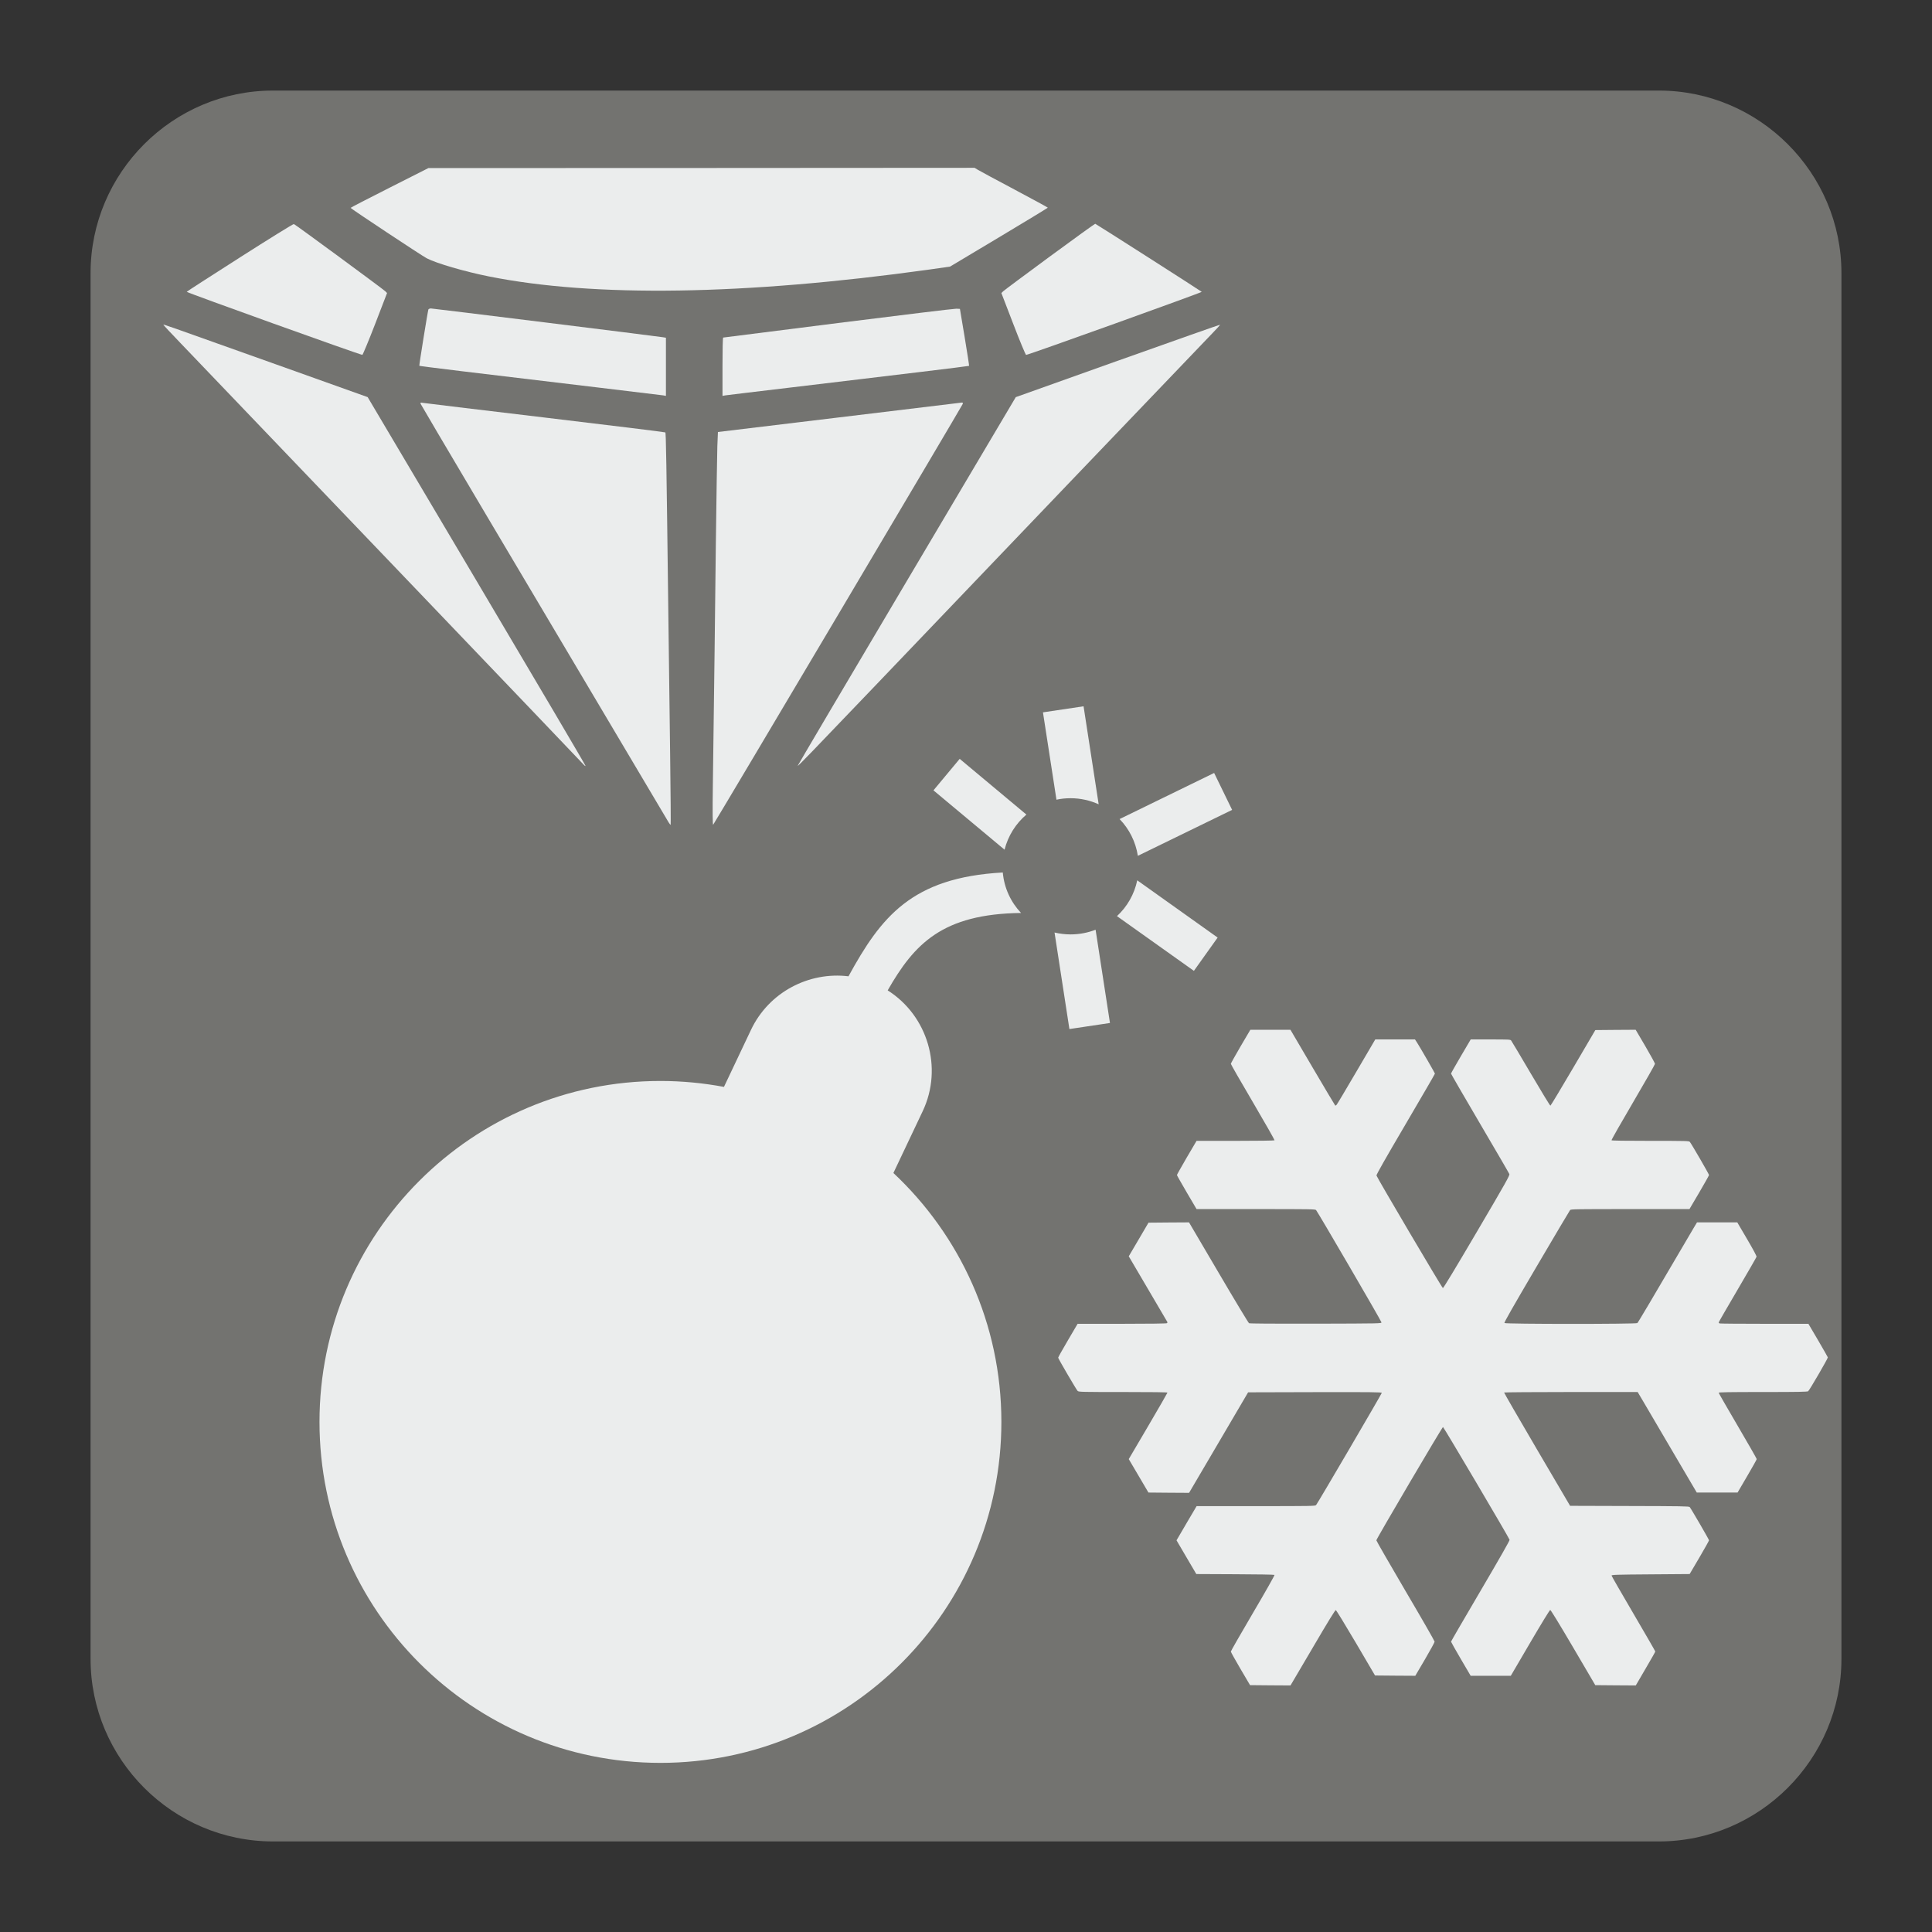<?xml version="1.0" encoding="UTF-8" standalone="no"?>
<svg
   xmlns:dc="http://purl.org/dc/elements/1.1/"
   xmlns:cc="http://creativecommons.org/ns#"
   xmlns:rdf="http://www.w3.org/1999/02/22-rdf-syntax-ns#"
   xmlns:svg="http://www.w3.org/2000/svg"
   xmlns="http://www.w3.org/2000/svg"
   xmlns:sodipodi="http://sodipodi.sourceforge.net/DTD/sodipodi-0.dtd"
   xmlns:inkscape="http://www.inkscape.org/namespaces/inkscape"
   version="1.1"
   x="0px"
   y="0px"
   width="128"
   height="128"
   viewBox="0, 0, 128, 128"
   id="svg3753"
   sodipodi:docname="disabled.svg"
   inkscape:version="0.92.3 (2405546, 2018-03-11)"
   inkscape:label="Disabled">
  <rect x="0" y="0" width="128" height="128" fill="#333333" stroke="none"/>
  <sodipodi:namedview
     pagecolor="#ffffff"
     bordercolor="#666666"
     borderopacity="1"
     objecttolerance="10"
     gridtolerance="10"
     guidetolerance="10"
     inkscape:pageopacity="0"
     inkscape:pageshadow="2"
     inkscape:window-width="1073"
     inkscape:window-height="1008"
     id="namedview3755"
     showgrid="false"
     inkscape:zoom="1"
     inkscape:cx="61.53081"
     inkscape:cy="64"
     inkscape:window-x="803"
     inkscape:window-y="0"
     inkscape:window-maximized="0"
     inkscape:current-layer="g3749" />
  <g
     id="Background">
    <rect
       x="0"
       y="0"
       width="128"
       height="128"
       id="rect3736"
       style="fill:#000000;fill-opacity:0" />
  </g>
  <g
     id="g3749"
     inkscape:label="disabled">
    <path
       inkscape:connector-curvature="0"
       style="fill:#737370;stroke-width:1"
       d="M 18.092,6 H 109.903 C 116.552,6 122,11.441 122,18.096 V 109.902 C 122,116.559 116.552,122 109.903,122 H 18.092 C 11.436,122 6,116.559 6,109.902 V 18.096 C 6,11.441 11.436,6 18.092,6"
       id="path3836"
       inkscape:label="back" />
    <g
       transform="matrix(0.004,0,0,-0.004,70.027,116.025)"
       id="g4"
       style="fill:#ebeded;fill-opacity:1;stroke:none">
      <path
         d="m 3041,11675 c -88,-151 -161,-281 -161,-289 0,-8 164,-295 365,-636 201,-342 362,-626 359,-631 -3,-5 -278,-9 -649,-9 h -643 l -163,-277 c -89,-153 -162,-283 -162,-289 0,-6 73,-135 162,-287 l 163,-277 h 982 c 924,0 984,-1 998,-17 33,-40 1082,-1839 1082,-1858 1,-20 -3,-20 -1087,-23 -696,-1 -1095,1 -1106,8 -10,5 -238,383 -506,840 l -488,830 -335,-2 -336,-3 -163,-278 -164,-279 312,-531 c 172,-293 317,-540 323,-550 8,-13 7,-20 -4,-27 -9,-6 -300,-10 -747,-10 H 342 L 181,6806 C 92,6655 20,6526 20,6519 c 0,-16 300,-528 322,-551 17,-17 65,-18 753,-18 483,0 735,-3 735,-10 0,-5 -144,-255 -320,-555 l -321,-546 163,-277 163,-277 337,-3 336,-2 489,832 489,833 1107,3 c 930,2 1107,0 1107,-12 0,-14 -1062,-1829 -1088,-1858 -14,-17 -74,-18 -997,-18 h -982 l -149,-252 c -81,-139 -156,-267 -166,-284 l -18,-30 164,-280 164,-279 643,-3 c 354,-1 647,-6 652,-11 5,-5 -148,-276 -357,-631 -201,-342 -366,-630 -366,-639 0,-9 72,-137 159,-286 l 159,-270 335,-3 335,-2 368,625 c 257,439 372,625 382,623 9,-2 158,-246 333,-543 l 317,-540 334,-3 333,-2 160,272 c 88,150 160,282 160,293 0,11 -217,390 -483,841 -265,452 -482,829 -482,838 0,23 1090,1876 1104,1876 11,0 1093,-1833 1103,-1868 3,-12 -167,-310 -483,-848 -268,-456 -487,-833 -487,-839 0,-5 73,-135 162,-287 l 163,-278 h 333 332 l 319,545 c 194,331 325,545 334,545 9,0 152,-233 381,-623 l 365,-622 336,-3 335,-2 161,276 c 89,151 162,280 162,286 0,6 -163,288 -361,626 -199,339 -362,623 -363,631 -1,14 65,17 646,21 l 647,5 161,273 c 88,150 160,279 160,286 0,13 -295,521 -320,551 -11,13 -144,15 -997,17 l -984,3 -549,935 c -302,514 -546,938 -544,942 3,4 502,8 1109,8 h 1103 l 96,-162 c 53,-90 273,-464 489,-833 l 394,-670 h 338 338 l 158,270 c 87,149 159,276 159,284 0,8 -142,256 -315,551 -173,295 -315,542 -315,548 0,9 178,12 733,12 572,0 737,3 749,13 23,18 330,546 326,561 -2,7 -75,135 -162,284 l -160,272 h -727 c -400,0 -734,3 -743,6 -9,3 -16,11 -16,16 0,6 140,248 311,539 171,292 313,538 316,549 3,12 -52,115 -157,294 l -162,276 h -334 -333 l -55,-92 C 9819,7428 9626,7103 9613,7092 c -24,-18 -2186,-18 -2201,1 -8,9 133,255 531,933 298,507 548,929 556,938 12,15 102,16 995,16 h 982 l 162,275 c 89,152 162,282 162,289 0,15 -292,519 -318,549 -14,16 -58,17 -653,17 -417,0 -640,3 -644,10 -3,6 157,288 357,628 199,339 362,626 363,637 0,11 -72,143 -160,293 l -160,272 -334,-2 -334,-3 -366,-624 c -202,-344 -372,-626 -378,-628 -6,-2 -151,236 -323,529 -172,293 -320,541 -328,551 -14,16 -43,17 -342,17 h -327 l -163,-277 c -90,-153 -163,-283 -163,-289 0,-6 215,-377 478,-825 263,-448 483,-825 488,-839 8,-22 -53,-131 -539,-958 -351,-597 -553,-932 -562,-930 -15,3 -1092,1830 -1100,1864 -3,15 143,272 482,849 267,455 486,832 486,838 0,11 -229,408 -296,515 l -34,52 h -329 -329 l -312,-532 c -172,-293 -319,-541 -328,-550 -8,-10 -18,-15 -23,-13 -4,3 -173,286 -375,630 l -367,625 h -332 -332 z"
         id="path2"
         inkscape:connector-curvature="0"
         style="fill:#ebeded;fill-opacity:1" />
    </g>
    <path
       d="m 56.215,64.682 c 2.144,-3.911 4.167,-6.548 10.222,-6.877 0.095,1.038 0.535,1.968 1.21,2.681 -5.223,0.065 -7.075,2.052 -8.836,5.129 2.639,1.668 3.689,5.111 2.32,8.005 l -1.941,4.094 c 4.401,4.124 7.154,9.982 7.154,16.492 0,12.476 -10.113,22.589 -22.588,22.589 -12.476,0 -22.589,-10.113 -22.589,-22.589 0,-12.478 10.113,-22.589 22.589,-22.589 1.436,0 2.844,0.138 4.208,0.393 l 1.79,-3.777 c 1.185,-2.506 3.842,-3.871 6.46,-3.55 z m 10.339,-8.388 -4.71,-3.931 1.738,-2.087 4.419,3.691 c -0.701,0.6 -1.215,1.407 -1.447,2.328 z m 3.439,-3.312 -0.894,-5.787 2.69,-0.401 1.001,6.492 c -0.573,-0.255 -1.197,-0.402 -1.865,-0.402 -0.321,0 -0.631,0.032 -0.933,0.098 z m 0.858,15.195 -0.985,-6.395 c 0.34,0.079 0.697,0.125 1.061,0.125 0.585,0 1.145,-0.111 1.659,-0.31 l 0.952,6.178 z m 8.248,-3.855 -5.097,-3.626 c 0.671,-0.621 1.149,-1.443 1.343,-2.373 l 5.327,3.793 z m 2.532,-10.665 -6.245,3.043 c -0.147,-0.937 -0.576,-1.78 -1.21,-2.435 l 6.264,-3.054 z"
       id="path7"
       inkscape:connector-curvature="0"
       style="fill:#ebeded;fill-opacity:1;stroke-width:0.717" />
    <g
       id="g899"
       style="fill:#ebeded;fill-opacity:1"
       transform="matrix(1.4,0,0,1.4,-59.174,-54.554)">
      <path
         inkscape:connector-curvature="0"
         id="path2-7"
         d="m 60.702,47.851 c -1.016,0.512 -1.843,0.941 -1.843,0.953 0,0.032 3.386,2.276 3.603,2.386 0.461,0.24 1.784,0.626 2.937,0.858 4.977,0.996 12.099,0.89 20.804,-0.319 l 1.024,-0.146 2.311,-1.382 c 1.272,-0.76 2.311,-1.394 2.315,-1.406 0,-0.012 -0.713,-0.398 -1.583,-0.862 -0.874,-0.465 -1.654,-0.882 -1.732,-0.933 l -0.15,-0.091 -12.922,0.008 -12.926,0.004 z"
         style="fill:#ebeded;fill-opacity:1;stroke:none;stroke-width:0.004" />
      <path
         inkscape:connector-curvature="0"
         id="path4"
         d="m 53.615,51.154 c -1.382,0.882 -2.512,1.61 -2.512,1.622 0,0.039 8.256,3.004 8.312,2.984 0.024,-0.008 0.299,-0.669 0.61,-1.473 l 0.559,-1.453 -0.083,-0.083 c -0.114,-0.11 -4.26,-3.162 -4.327,-3.181 -0.028,-0.012 -1.181,0.705 -2.559,1.583 z"
         style="fill:#ebeded;fill-opacity:1;stroke:none;stroke-width:0.004" />
      <path
         inkscape:connector-curvature="0"
         id="path6"
         d="m 91.948,51.107 c -1.165,0.858 -2.162,1.599 -2.209,1.646 l -0.083,0.083 0.559,1.453 c 0.307,0.803 0.583,1.465 0.61,1.473 0.055,0.02 8.312,-2.949 8.312,-2.984 0,-0.016 -4.969,-3.193 -5.04,-3.221 -0.016,-0.004 -0.984,0.693 -2.15,1.551 z"
         style="fill:#ebeded;fill-opacity:1;stroke:none;stroke-width:0.004" />
      <path
         inkscape:connector-curvature="0"
         id="path8"
         d="m 62.54,53.611 c -0.035,0.11 -0.445,2.65 -0.429,2.666 0.016,0.02 2.524,0.323 8.579,1.043 1.559,0.185 2.894,0.346 2.965,0.358 l 0.126,0.024 V 56.324 54.95 L 73.636,54.926 C 73.297,54.871 62.749,53.564 62.659,53.564 c -0.055,0 -0.106,0.024 -0.118,0.047 z"
         style="fill:#ebeded;fill-opacity:1;stroke:none;stroke-width:0.004" />
      <path
         inkscape:connector-curvature="0"
         id="path10"
         d="m 81.931,54.253 c -2.977,0.378 -5.426,0.685 -5.441,0.689 -0.02,0 -0.032,0.622 -0.032,1.378 v 1.382 l 0.13,-0.024 c 0.067,-0.012 1.394,-0.169 2.941,-0.354 1.547,-0.185 3.118,-0.37 3.484,-0.417 0.37,-0.043 1.665,-0.201 2.882,-0.346 1.217,-0.146 2.221,-0.272 2.232,-0.28 0.008,-0.012 -0.087,-0.622 -0.209,-1.358 l -0.224,-1.339 -0.173,-0.008 c -0.098,-0.004 -2.614,0.303 -5.591,0.677 z"
         style="fill:#ebeded;fill-opacity:1;stroke:none;stroke-width:0.004" />
      <path
         inkscape:connector-curvature="0"
         id="path12"
         d="m 50,54.335 c 0,0.016 0.366,0.409 0.819,0.878 4.162,4.343 19.021,19.875 19.072,19.942 0.035,0.043 0.075,0.071 0.087,0.059 0.012,-0.012 -2.303,-3.941 -5.146,-8.737 l -5.166,-8.717 -4.331,-1.547 c -5.469,-1.953 -5.335,-1.902 -5.335,-1.878 z"
         style="fill:#ebeded;fill-opacity:1;stroke:none;stroke-width:0.004" />
      <path
         inkscape:connector-curvature="0"
         id="path14"
         d="m 95.16,56.04 -4.823,1.721 -5.166,8.717 c -2.843,4.796 -5.162,8.725 -5.154,8.729 0.02,0.02 0.559,-0.539 3.591,-3.709 1.449,-1.516 5.575,-5.831 9.166,-9.587 3.591,-3.756 6.693,-6.993 6.886,-7.193 0.197,-0.201 0.35,-0.37 0.339,-0.382 -0.008,-0.008 -2.185,0.76 -4.839,1.705 z"
         style="fill:#ebeded;fill-opacity:1;stroke:none;stroke-width:0.004" />
      <path
         inkscape:connector-curvature="0"
         id="path16"
         d="m 62.174,58.08 c 0.016,0.055 4.319,7.319 11.737,19.808 0.043,0.071 0.087,0.122 0.094,0.11 0.008,-0.008 0,-1.476 -0.024,-3.26 -0.024,-1.78 -0.063,-4.701 -0.083,-6.489 -0.094,-7.623 -0.114,-8.792 -0.146,-8.819 -0.016,-0.016 -2.591,-0.331 -5.721,-0.705 -3.13,-0.374 -5.733,-0.685 -5.784,-0.697 -0.075,-0.016 -0.091,-0.008 -0.075,0.051 z"
         style="fill:#ebeded;fill-opacity:1;stroke:none;stroke-width:0.004" />
      <path
         inkscape:connector-curvature="0"
         id="path18"
         d="m 81.99,58.718 -5.748,0.693 -0.028,0.669 c -0.012,0.37 -0.043,2.457 -0.071,4.646 -0.039,3.622 -0.071,6.115 -0.142,11.438 -0.016,1.224 -0.012,1.858 0.016,1.831 0.063,-0.063 11.788,-19.836 11.812,-19.915 0.008,-0.039 -0.004,-0.067 -0.035,-0.063 -0.032,0.004 -2.642,0.319 -5.803,0.701 z"
         style="fill:#ebeded;fill-opacity:1;stroke:none;stroke-width:0.004" />
    </g>
  </g>
  <defs
     id="defs3751" />
</svg>
